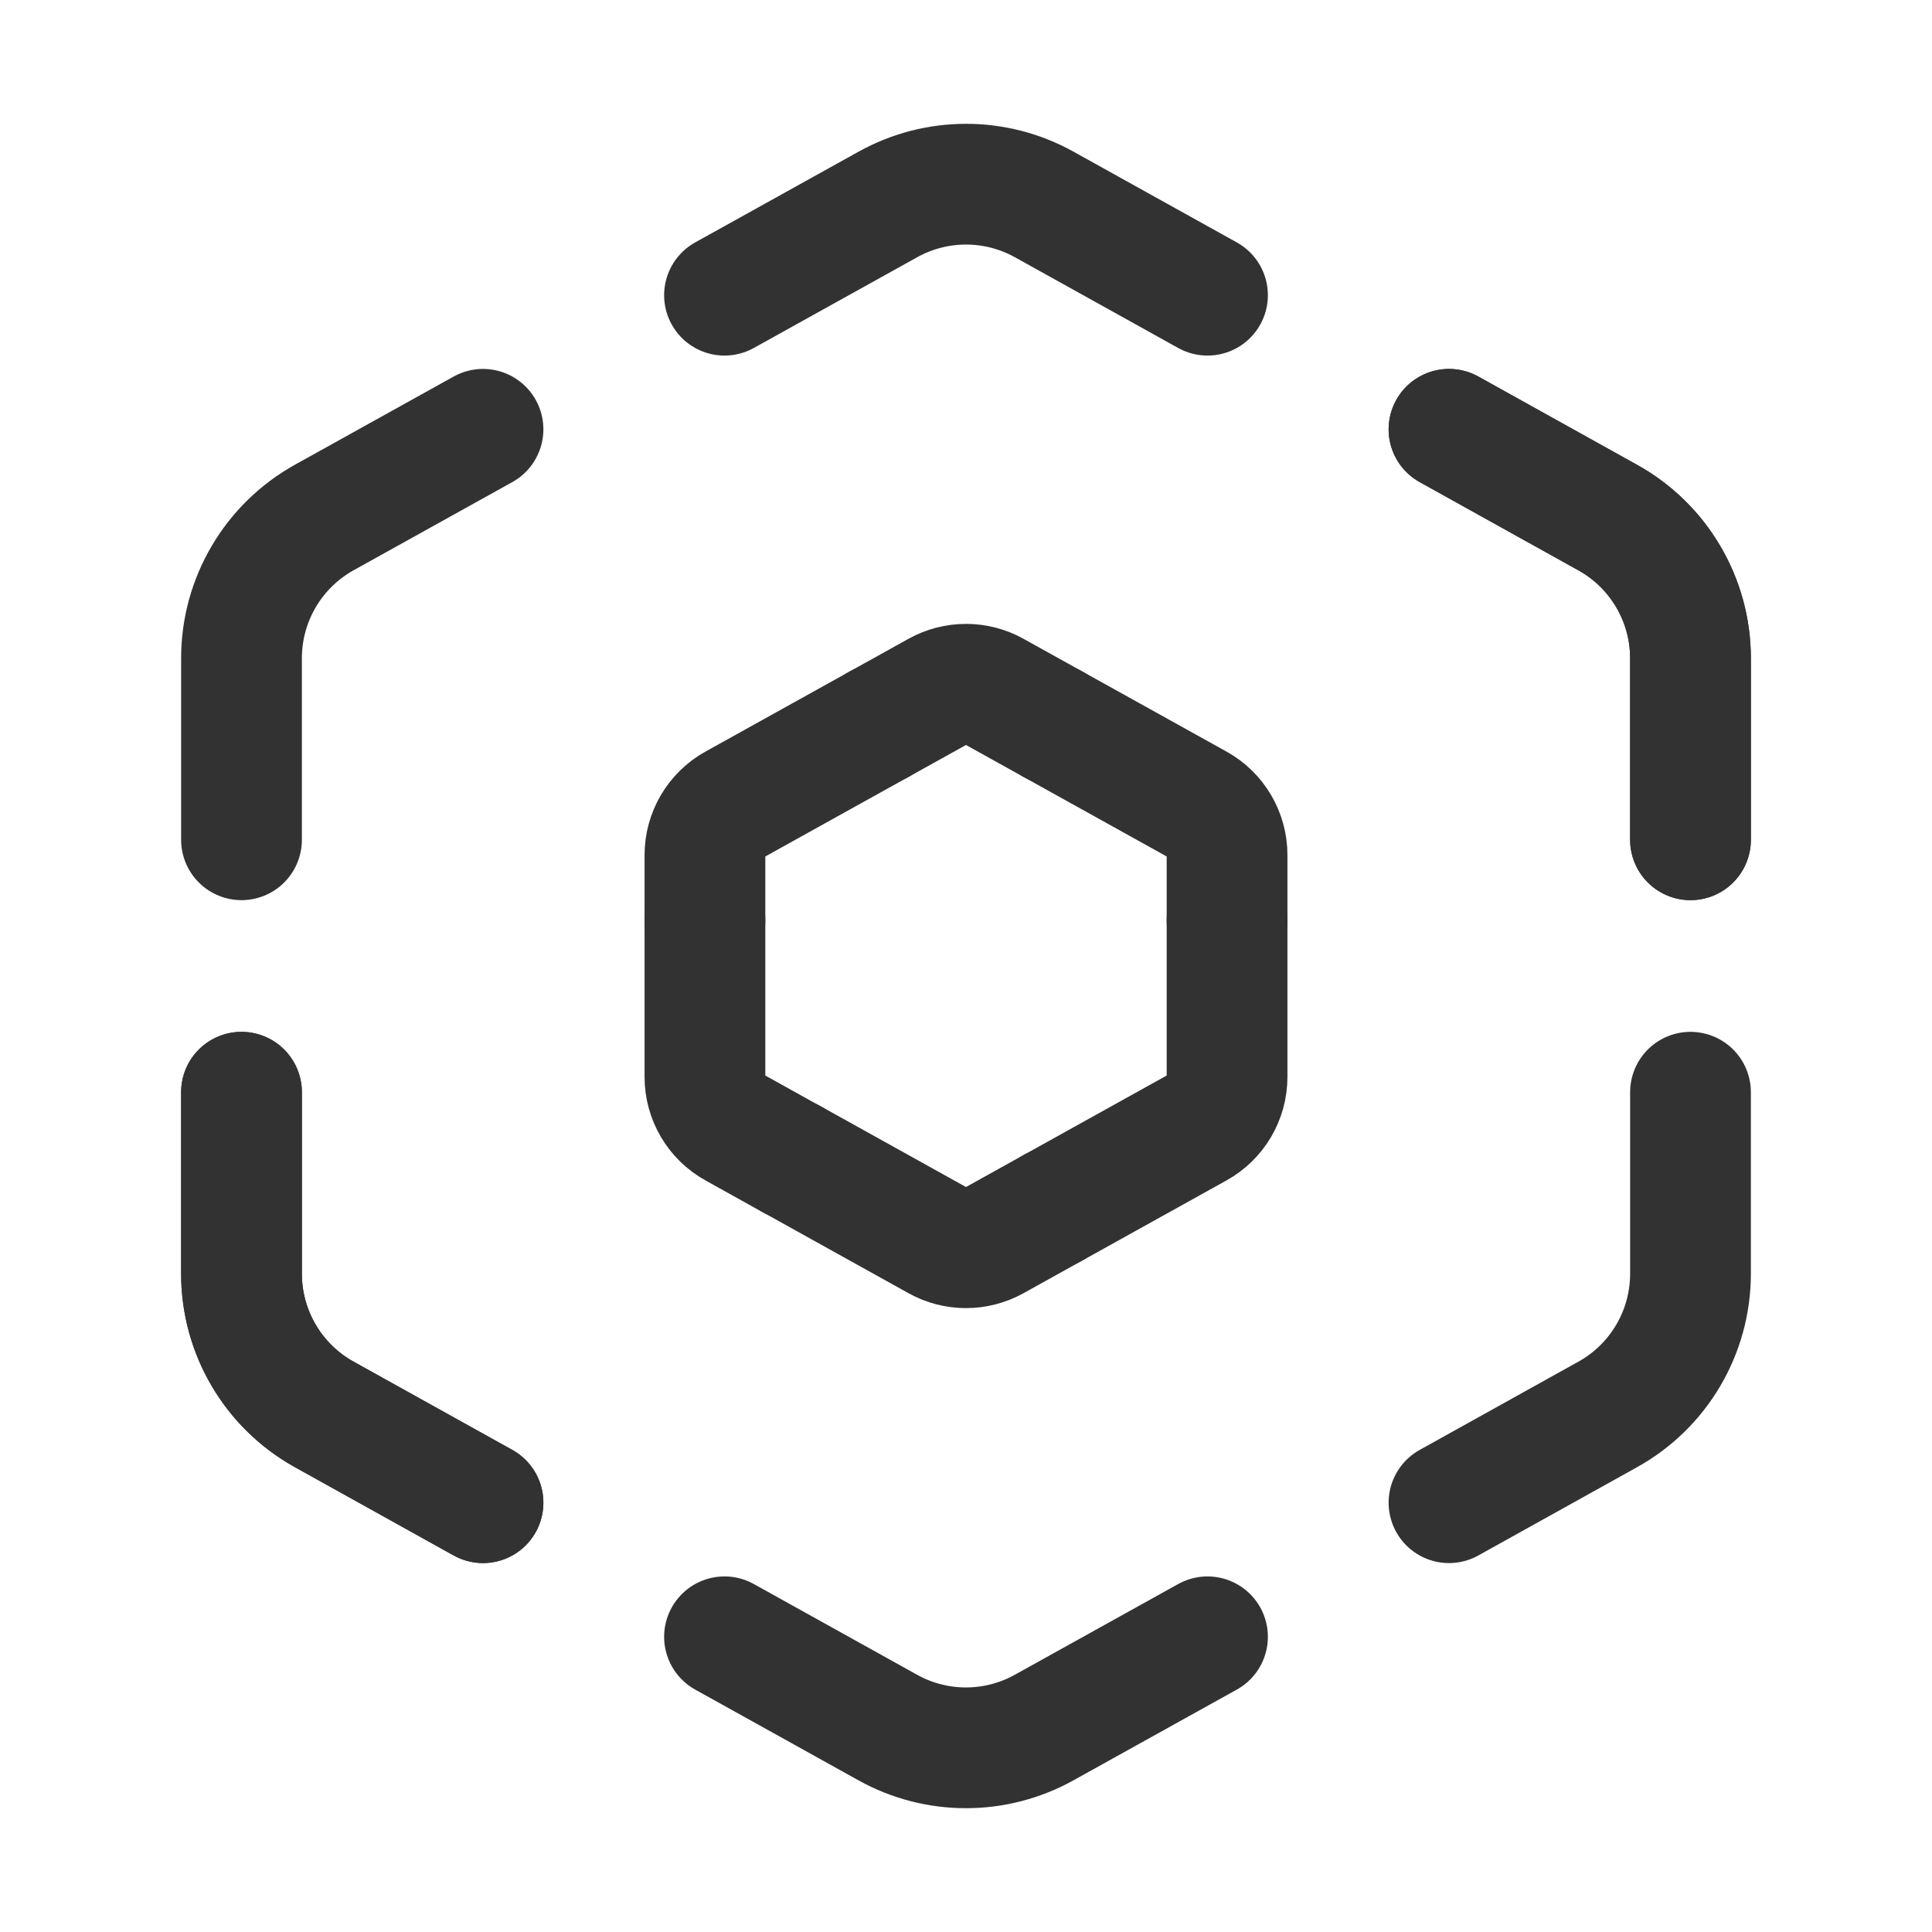 <?xml version="1.0" encoding="UTF-8"?><svg version="1.1" viewBox="0 0 24 24" xmlns="http://www.w3.org/2000/svg" xmlns:xlink="http://www.w3.org/1999/xlink"><!--Generated by IJSVG (https://github.com/iconjar/IJSVG)--><defs><path d="M3,13.568v2.255c0,0.726 0.394,1.396 1.029,1.748l1.971,1.096" id="b"></path><path d="M21,10.432v-2.255c0,-0.726 -0.394,-1.396 -1.029,-1.748l-1.971,-1.096" id="a"></path></defs><g stroke-linecap="round" stroke-width="1.5" stroke="#323232" fill="none" stroke-linejoin="round"><path d="M3,10.432v-2.255c0,-0.727 0.394,-1.396 1.029,-1.749l1.971,-1.095"></path><path d="M15,20.333l-2.029,1.127c-0.604,0.336 -1.339,0.336 -1.943,0l-2.028,-1.127"></path><path d="M8.757,11.435v-0.813c0,-0.262 0.142,-0.503 0.371,-0.63l1.791,-0.995"></path><path d="M13.081,15.003l-0.731,0.406c-0.218,0.121 -0.483,0.121 -0.7,0l-1.812,-1.007"></path><path d="M15.243,11.435v1.943c0,0.262 -0.142,0.503 -0.371,0.63l-1.791,0.995"></path><path d="M15.243,11.435v-0.813c0,-0.262 -0.142,-0.503 -0.371,-0.63l-1.791,-0.995"></path><path d="M10.919,8.997l0.731,-0.406c0.218,-0.121 0.483,-0.121 0.7,0l0.731,0.406"></path><path d="M8.757,11.435v1.943c0,0.262 0.142,0.503 0.371,0.63l0.71,0.395"></path><path d="M21,13.568v2.255c0,0.726 -0.394,1.396 -1.029,1.748l-1.971,1.096"></path><use xlink:href="#a"></use><path d="M9,3.667l2.029,-1.127c0.604,-0.336 1.339,-0.336 1.943,0l2.028,1.127"></path><use xlink:href="#b"></use></g><path fill="none" d="M0,0h24v24h-24Z"></path><g stroke-linecap="round" stroke-width="1.5" stroke="#323232" fill="none" stroke-linejoin="round"><use xlink:href="#a"></use><use xlink:href="#b"></use></g></svg>